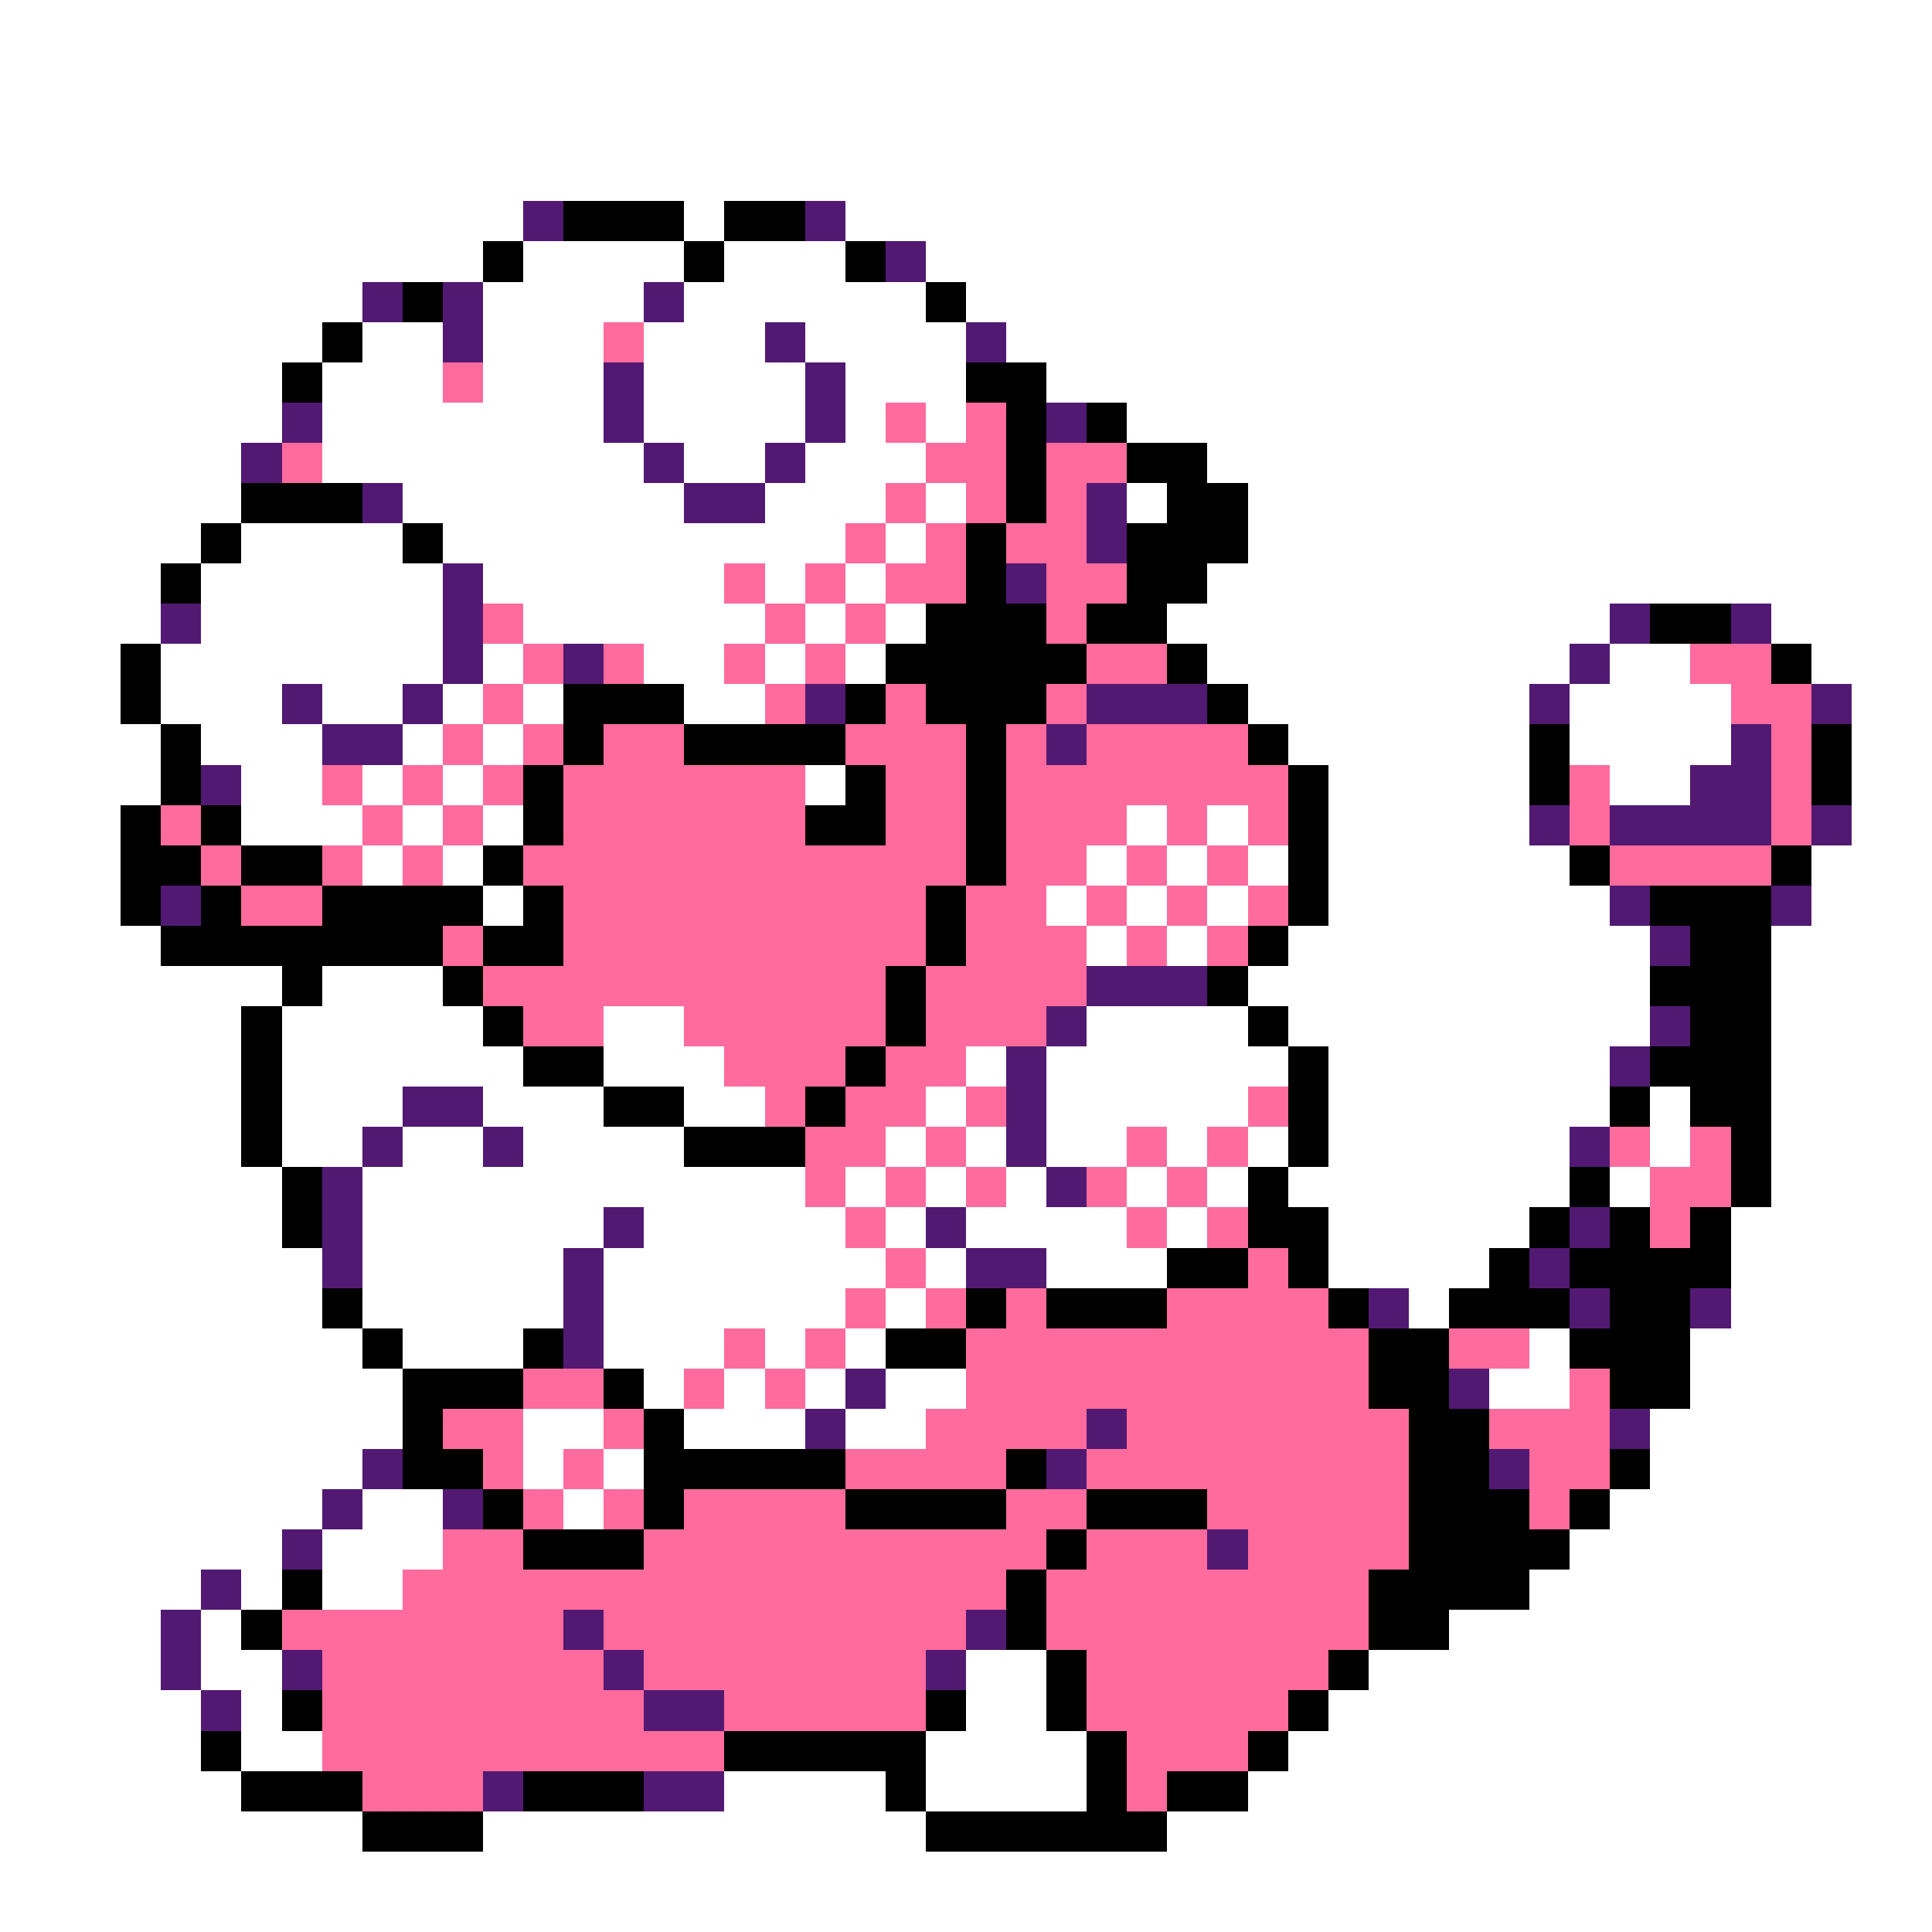 <svg xmlns="http://www.w3.org/2000/svg" viewBox="0 -0.5 48 48" shape-rendering="crispEdges">
<rect x="0" y="-0.5" width="48" height="48" fill="#808080" stroke="none"/>
<path stroke="#ffffff" d="M0 0h48M0 1h48M0 2h48M0 3h48M0 4h48M0 5h13M17 5h1M21 5h27M0 6h12M13 6h4M18 6h3M23 6h25M0 7h9M12 7h4M17 7h6M24 7h24M0 8h8M9 8h2M12 8h3M16 8h3M20 8h4M25 8h23M0 9h7M8 9h3M12 9h3M16 9h4M21 9h3M26 9h22M0 10h7M8 10h7M16 10h4M21 10h1M23 10h1M28 10h20M0 11h6M8 11h8M17 11h2M20 11h3M30 11h18M0 12h6M10 12h7M19 12h3M23 12h1M28 12h1M31 12h17M0 13h5M6 13h4M11 13h10M22 13h1M31 13h17M0 14h4M5 14h6M12 14h6M19 14h1M21 14h1M30 14h18M0 15h4M5 15h6M13 15h6M20 15h1M22 15h1M29 15h11M44 15h4M0 16h3M4 16h7M12 16h1M16 16h2M19 16h1M21 16h1M30 16h9M40 16h2M45 16h3M0 17h3M4 17h3M8 17h2M11 17h1M13 17h1M17 17h2M31 17h7M39 17h4M46 17h2M0 18h4M5 18h3M10 18h1M12 18h1M32 18h6M39 18h4M46 18h2M0 19h4M6 19h2M9 19h1M11 19h1M20 19h1M33 19h5M40 19h2M46 19h2M0 20h3M6 20h3M10 20h1M12 20h1M28 20h1M30 20h1M33 20h5M46 20h2M0 21h3M9 21h1M11 21h1M27 21h1M29 21h1M31 21h1M33 21h6M45 21h3M0 22h3M12 22h1M26 22h1M28 22h1M30 22h1M33 22h7M45 22h3M0 23h4M27 23h1M29 23h1M32 23h9M44 23h4M0 24h7M8 24h3M31 24h10M44 24h4M0 25h6M7 25h5M15 25h2M27 25h4M32 25h9M44 25h4M0 26h6M7 26h6M15 26h3M24 26h1M26 26h6M33 26h7M44 26h4M0 27h6M7 27h3M12 27h3M17 27h2M23 27h1M26 27h5M33 27h7M41 27h1M44 27h4M0 28h6M7 28h2M10 28h2M13 28h4M22 28h1M24 28h1M26 28h2M29 28h1M31 28h1M33 28h6M41 28h1M44 28h4M0 29h7M9 29h11M21 29h1M23 29h1M25 29h1M28 29h1M30 29h1M32 29h7M40 29h1M44 29h4M0 30h7M9 30h6M16 30h5M22 30h1M24 30h4M29 30h1M33 30h5M43 30h5M0 31h8M9 31h5M15 31h7M23 31h1M26 31h3M33 31h4M43 31h5M0 32h8M9 32h5M15 32h6M22 32h1M35 32h1M43 32h5M0 33h9M10 33h3M15 33h3M19 33h1M21 33h1M38 33h1M42 33h6M0 34h10M16 34h1M18 34h1M20 34h1M22 34h2M37 34h2M42 34h6M0 35h10M13 35h2M17 35h3M21 35h2M41 35h7M0 36h9M13 36h1M15 36h1M41 36h7M0 37h8M9 37h2M14 37h1M40 37h8M0 38h7M8 38h3M39 38h9M0 39h5M6 39h1M8 39h2M38 39h10M0 40h4M5 40h1M36 40h12M0 41h4M5 41h2M24 41h2M34 41h14M0 42h5M6 42h1M24 42h2M33 42h15M0 43h5M6 43h2M23 43h4M32 43h16M0 44h6M18 44h4M23 44h4M31 44h17M0 45h9M12 45h11M29 45h19M0 46h48M0 47h48" />
<path stroke="#521973" d="M13 5h1M20 5h1M22 6h1M9 7h1M11 7h1M16 7h1M11 8h1M19 8h1M24 8h1M15 9h1M20 9h1M7 10h1M15 10h1M20 10h1M26 10h1M6 11h1M16 11h1M19 11h1M9 12h1M17 12h2M27 12h1M27 13h1M11 14h1M25 14h1M4 15h1M11 15h1M40 15h1M43 15h1M11 16h1M14 16h1M39 16h1M7 17h1M10 17h1M20 17h1M27 17h3M38 17h1M45 17h1M8 18h2M26 18h1M43 18h1M5 19h1M42 19h2M38 20h1M40 20h4M45 20h1M4 22h1M40 22h1M44 22h1M41 23h1M27 24h3M26 25h1M41 25h1M25 26h1M40 26h1M10 27h2M25 27h1M9 28h1M12 28h1M25 28h1M39 28h1M8 29h1M26 29h1M8 30h1M15 30h1M23 30h1M39 30h1M8 31h1M14 31h1M24 31h2M38 31h1M14 32h1M34 32h1M39 32h1M42 32h1M14 33h1M21 34h1M36 34h1M20 35h1M27 35h1M40 35h1M9 36h1M26 36h1M37 36h1M8 37h1M11 37h1M7 38h1M30 38h1M5 39h1M4 40h1M14 40h1M24 40h1M4 41h1M7 41h1M15 41h1M23 41h1M5 42h1M16 42h2M12 44h1M16 44h2" />
<path stroke="#000000" d="M14 5h3M18 5h2M12 6h1M17 6h1M21 6h1M10 7h1M23 7h1M8 8h1M7 9h1M24 9h2M25 10h1M27 10h1M25 11h1M28 11h2M6 12h3M25 12h1M29 12h2M5 13h1M10 13h1M24 13h1M28 13h3M4 14h1M24 14h1M28 14h2M23 15h3M27 15h2M41 15h2M3 16h1M22 16h5M29 16h1M44 16h1M3 17h1M14 17h3M21 17h1M23 17h3M30 17h1M4 18h1M14 18h1M17 18h4M24 18h1M31 18h1M38 18h1M45 18h1M4 19h1M13 19h1M21 19h1M24 19h1M32 19h1M38 19h1M45 19h1M3 20h1M5 20h1M13 20h1M20 20h2M24 20h1M32 20h1M3 21h2M6 21h2M12 21h1M24 21h1M32 21h1M39 21h1M44 21h1M3 22h1M5 22h1M8 22h4M13 22h1M23 22h1M32 22h1M41 22h3M4 23h7M12 23h2M23 23h1M31 23h1M42 23h2M7 24h1M11 24h1M22 24h1M30 24h1M41 24h3M6 25h1M12 25h1M22 25h1M31 25h1M42 25h2M6 26h1M13 26h2M21 26h1M32 26h1M41 26h3M6 27h1M15 27h2M20 27h1M32 27h1M40 27h1M42 27h2M6 28h1M17 28h3M32 28h1M43 28h1M7 29h1M31 29h1M39 29h1M43 29h1M7 30h1M31 30h2M38 30h1M40 30h1M42 30h1M29 31h2M32 31h1M37 31h1M39 31h4M8 32h1M24 32h1M26 32h3M33 32h1M36 32h3M40 32h2M9 33h1M13 33h1M22 33h2M34 33h2M39 33h3M10 34h3M15 34h1M34 34h2M40 34h2M10 35h1M16 35h1M35 35h2M10 36h2M16 36h5M25 36h1M35 36h2M40 36h1M12 37h1M16 37h1M21 37h4M27 37h3M35 37h3M39 37h1M13 38h3M26 38h1M35 38h4M7 39h1M25 39h1M34 39h4M6 40h1M25 40h1M34 40h2M26 41h1M33 41h1M7 42h1M23 42h1M26 42h1M32 42h1M5 43h1M18 43h5M27 43h1M31 43h1M6 44h3M13 44h3M22 44h1M27 44h1M29 44h2M9 45h3M23 45h6" />
<path stroke="#ff6b9c" d="M15 8h1M11 9h1M22 10h1M24 10h1M7 11h1M23 11h2M26 11h2M22 12h1M24 12h1M26 12h1M21 13h1M23 13h1M25 13h2M18 14h1M20 14h1M22 14h2M26 14h2M12 15h1M19 15h1M21 15h1M26 15h1M13 16h1M15 16h1M18 16h1M20 16h1M27 16h2M42 16h2M12 17h1M19 17h1M22 17h1M26 17h1M43 17h2M11 18h1M13 18h1M15 18h2M21 18h3M25 18h1M27 18h4M44 18h1M8 19h1M10 19h1M12 19h1M14 19h6M22 19h2M25 19h7M39 19h1M44 19h1M4 20h1M9 20h1M11 20h1M14 20h6M22 20h2M25 20h3M29 20h1M31 20h1M39 20h1M44 20h1M5 21h1M8 21h1M10 21h1M13 21h11M25 21h2M28 21h1M30 21h1M40 21h4M6 22h2M14 22h9M24 22h2M27 22h1M29 22h1M31 22h1M11 23h1M14 23h9M24 23h3M28 23h1M30 23h1M12 24h10M23 24h4M13 25h2M17 25h5M23 25h3M18 26h3M22 26h2M19 27h1M21 27h2M24 27h1M31 27h1M20 28h2M23 28h1M28 28h1M30 28h1M40 28h1M42 28h1M20 29h1M22 29h1M24 29h1M27 29h1M29 29h1M41 29h2M21 30h1M28 30h1M30 30h1M41 30h1M22 31h1M31 31h1M21 32h1M23 32h1M25 32h1M29 32h4M18 33h1M20 33h1M24 33h10M36 33h2M13 34h2M17 34h1M19 34h1M24 34h10M39 34h1M11 35h2M15 35h1M23 35h4M28 35h7M37 35h3M12 36h1M14 36h1M21 36h4M27 36h8M38 36h2M13 37h1M15 37h1M17 37h4M25 37h2M30 37h5M38 37h1M11 38h2M16 38h10M27 38h3M31 38h4M10 39h15M26 39h8M7 40h7M15 40h9M26 40h8M8 41h7M16 41h7M27 41h6M8 42h8M18 42h5M27 42h5M8 43h10M28 43h3M9 44h3M28 44h1" />
</svg>